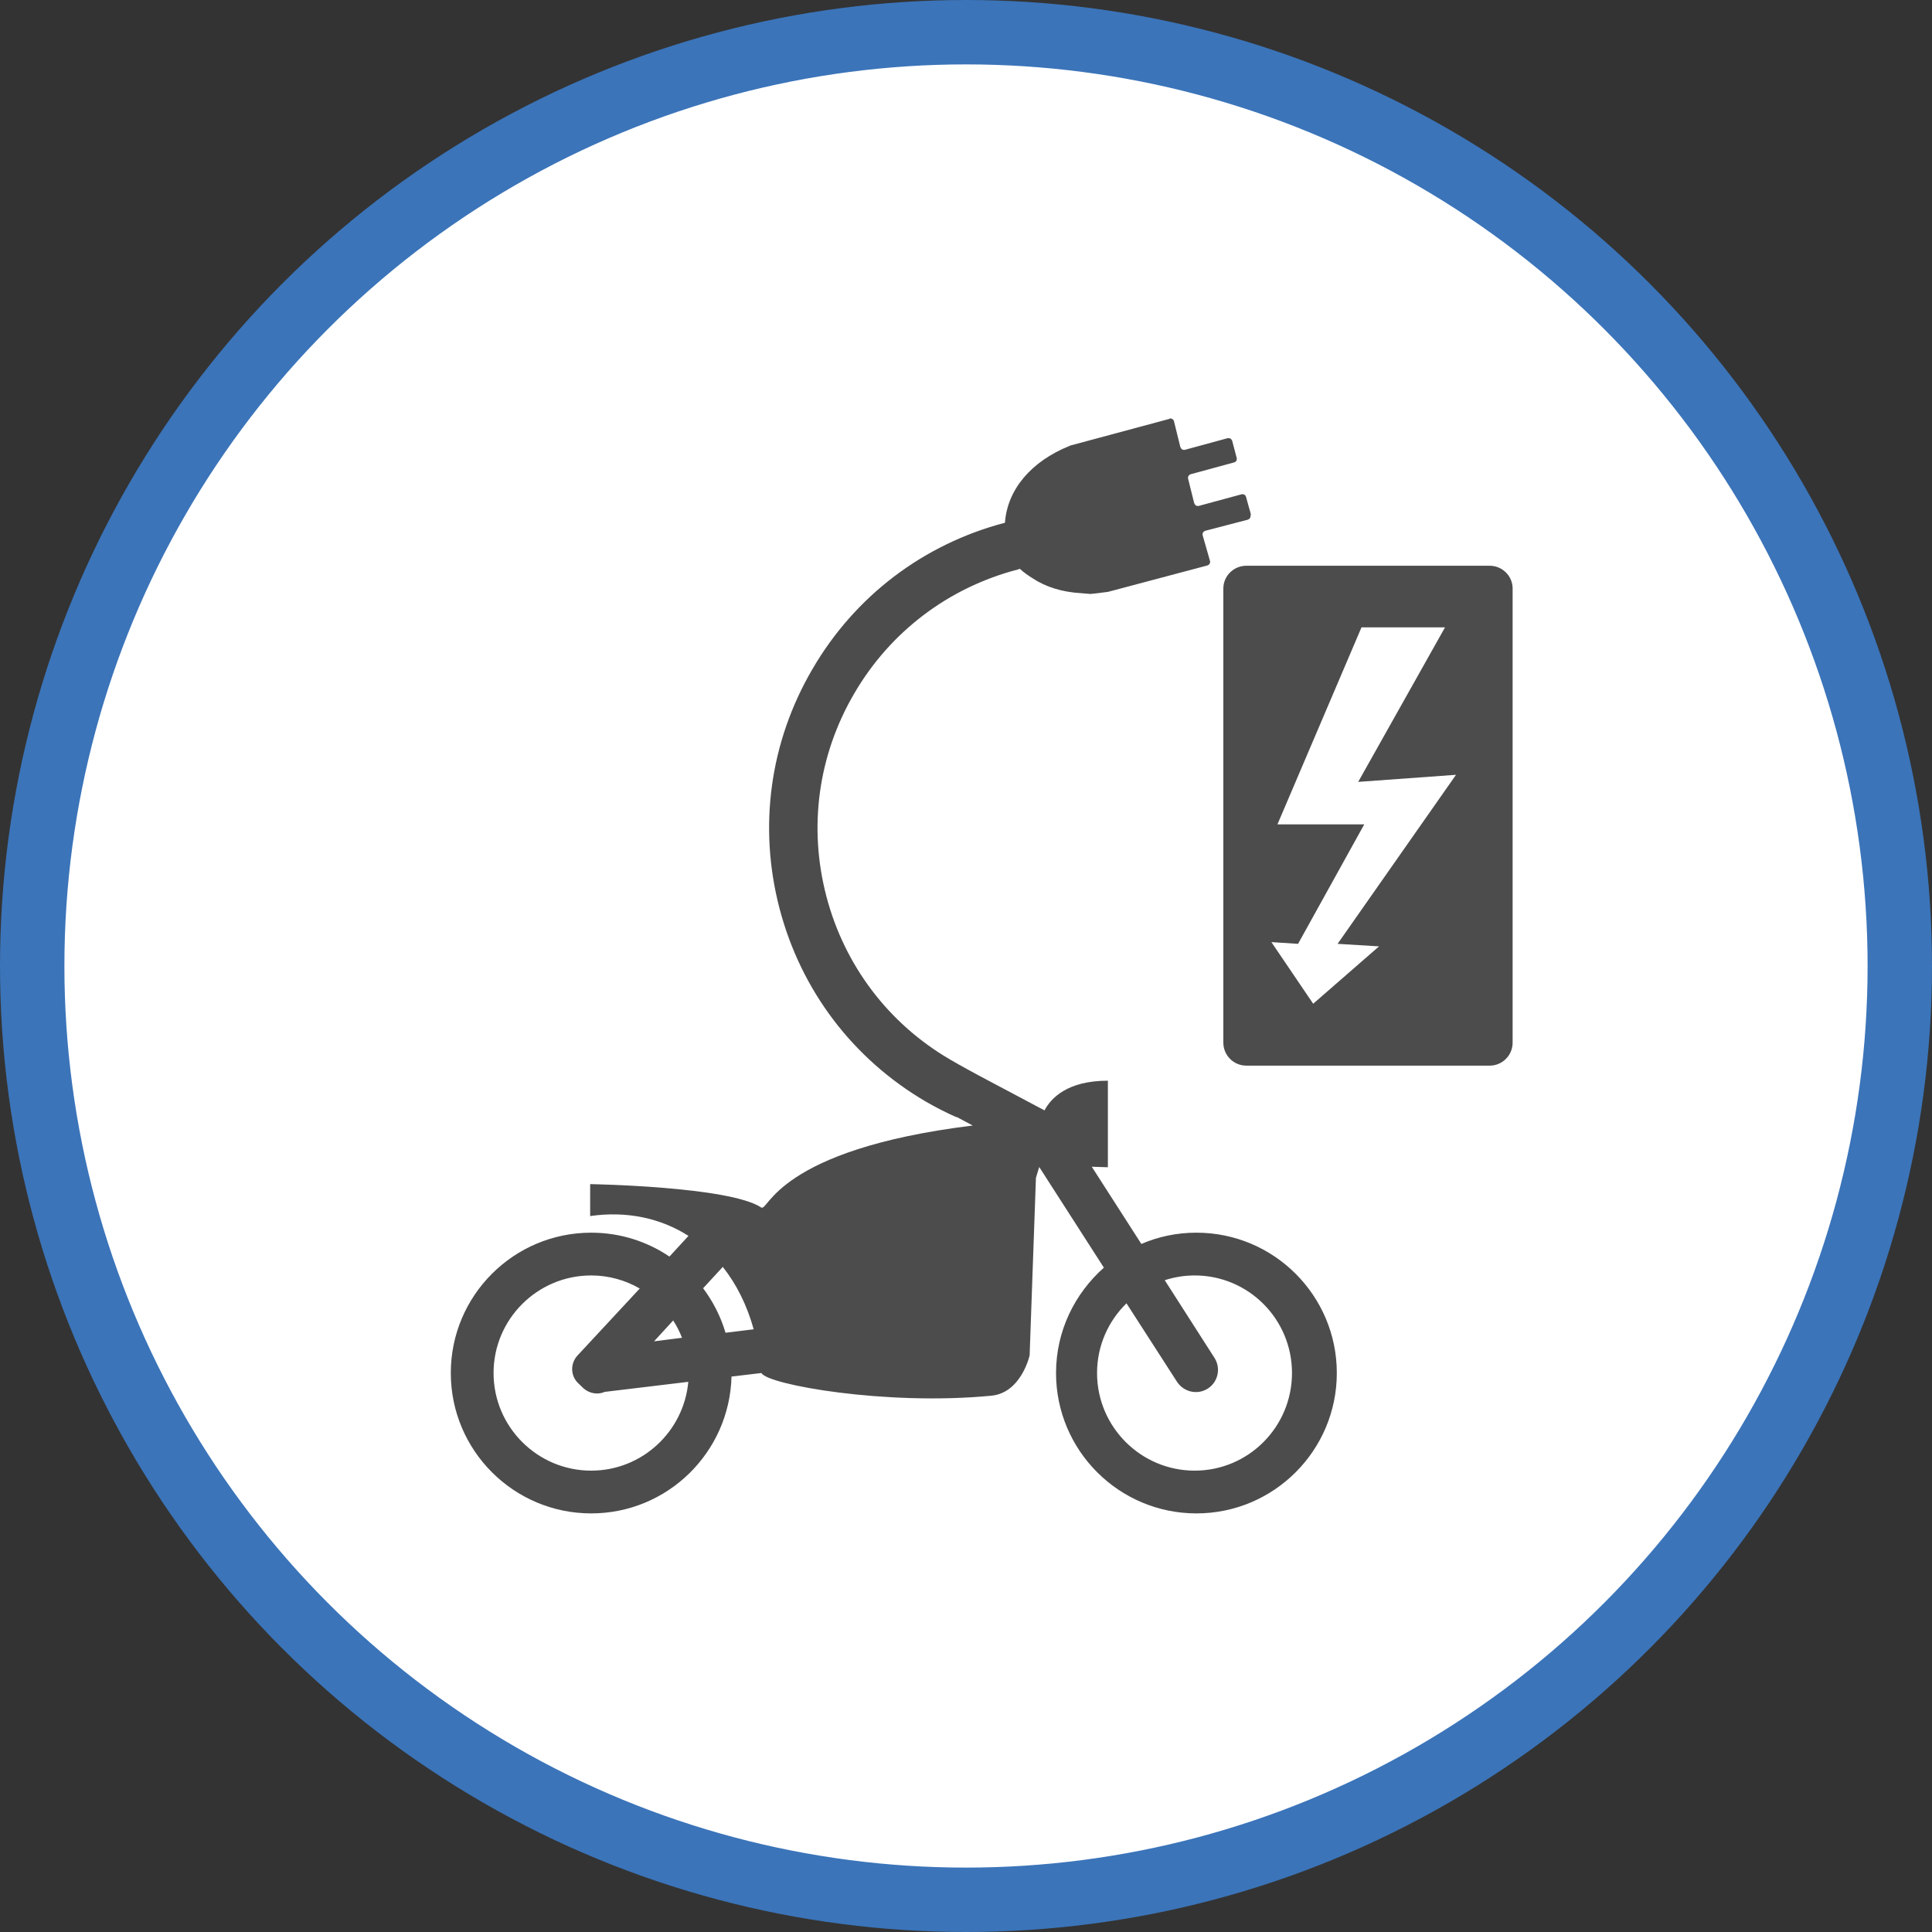 <?xml version="1.0" encoding="UTF-8" standalone="no"?>
<!-- Created with Inkscape (http://www.inkscape.org/) -->

<svg
   xmlns:dc="http://purl.org/dc/elements/1.1/"
   xmlns:cc="http://creativecommons.org/ns#"
   xmlns:rdf="http://www.w3.org/1999/02/22-rdf-syntax-ns#"
   xmlns:svg="http://www.w3.org/2000/svg"
   xmlns="http://www.w3.org/2000/svg"
   xmlns:xlink="http://www.w3.org/1999/xlink"
   xmlns:sodipodi="http://sodipodi.sourceforge.net/DTD/sodipodi-0.dtd"
   xmlns:inkscape="http://www.inkscape.org/namespaces/inkscape"
   width="30px"
   height="30px"
   version="1.1"
   id="svg8"
   inkscape:version="0.92.4 5da689c313, 2019-01-14"
   sodipodi:docname="container.svg">
  <rect width="100%" height="100%" fill="#333333" stroke="none"/>
  <defs
     id="defs2" />
  <sodipodi:namedview
     id="base"
     pagecolor="#ffffff"
     bordercolor="#666666"
     borderopacity="1.0"
     inkscape:pageopacity="0.0"
     inkscape:pageshadow="2"
     inkscape:zoom="13.049334"
     inkscape:cx="18.679046"
     inkscape:cy="12.165829"
     inkscape:document-units="px"
     inkscape:current-layer="layer1"
     showgrid="false"
     inkscape:snap-page="false"
     units="px"
     inkscape:window-width="1884"
     inkscape:window-height="1061"
     inkscape:window-x="0"
     inkscape:window-y="0"
     inkscape:window-maximized="1"
     fit-margin-top="0"
     fit-margin-left="0"
     fit-margin-right="0"
     fit-margin-bottom="0" />
    <circle
       style="color:#000000;clip-rule:nonzero;display:inline;overflow:visible;visibility:visible;opacity:1;isolation:auto;mix-blend-mode:normal;color-interpolation:sRGB;color-interpolation-filters:linearRGB;solid-color:#000000;solid-opacity:1;vector-effect:none;fill:#ffffff;fill-opacity:1;fill-rule:evenodd;stroke:#3b74b9;stroke-width:1;stroke-linecap:butt;stroke-linejoin:miter;stroke-miterlimit:4;stroke-dasharray:none;stroke-dashoffset:0;stroke-opacity:1;marker:none;color-rendering:auto;image-rendering:auto;shape-rendering:auto;text-rendering:auto;enable-background:accumulate"
       id="path815"
       cx="15"
       cy="15"
       r="14.5" />
<g transform="translate(7.0,6.5)"><path fill-rule="nonzero" fill="rgb(30%,30%,30%)" fill-opacity="1" d="M 16.133 2.285 L 12.352 2.285 C 12.156 2.285 11.996 2.445 11.996 2.637 L 11.996 9.691 C 11.996 9.887 12.156 10.047 12.352 10.047 L 16.133 10.047 C 16.328 10.047 16.488 9.887 16.488 9.691 L 16.488 2.637 C 16.488 2.445 16.328 2.285 16.133 2.285 Z M 14.414 8.195 L 13.391 9.086 L 12.742 8.129 L 13.156 8.156 L 14.184 6.301 L 12.836 6.301 L 14.141 3.242 L 15.438 3.242 L 14.09 5.641 L 15.609 5.531 L 13.77 8.156 Z M 14.414 8.195 "/>
<path fill-rule="nonzero" fill="rgb(30%,30%,30%)" fill-opacity="1" d="M 11.578 12.641 C 11.273 12.641 10.984 12.703 10.723 12.816 L 9.953 11.617 L 10.203 11.625 L 10.203 10.281 C 9.574 10.281 9.32 10.551 9.219 10.742 L 8.211 10.207 C 8.211 10.207 7.906 10.043 7.754 9.953 C 6.797 9.395 6.113 8.492 5.832 7.418 C 5.551 6.344 5.703 5.227 6.266 4.266 C 6.824 3.309 7.727 2.625 8.801 2.344 C 8.816 2.34 8.828 2.336 8.836 2.332 C 8.898 2.391 8.969 2.438 9.035 2.48 C 9.242 2.617 9.5 2.695 9.789 2.711 C 9.836 2.715 9.883 2.719 9.934 2.723 C 9.941 2.723 10.125 2.703 10.199 2.691 C 10.199 2.691 10.203 2.691 10.203 2.691 L 11.746 2.281 C 11.777 2.273 11.797 2.242 11.789 2.211 L 11.676 1.816 C 11.664 1.785 11.684 1.754 11.715 1.742 L 12.375 1.57 C 12.402 1.562 12.418 1.539 12.418 1.516 C 12.422 1.504 12.422 1.492 12.422 1.48 L 12.348 1.215 C 12.34 1.184 12.309 1.168 12.277 1.176 L 11.617 1.355 C 11.586 1.363 11.555 1.348 11.547 1.316 C 11.543 1.316 11.543 1.312 11.543 1.312 L 11.449 0.934 C 11.441 0.902 11.461 0.871 11.492 0.863 L 12.164 0.68 C 12.195 0.672 12.211 0.641 12.203 0.609 L 12.133 0.344 C 12.121 0.312 12.09 0.297 12.059 0.305 L 11.402 0.484 C 11.371 0.492 11.34 0.477 11.332 0.445 C 11.328 0.445 11.328 0.441 11.328 0.441 L 11.23 0.043 C 11.223 0.012 11.191 -0.008 11.16 0 C 11.16 0 11.16 0 11.16 0.004 L 9.621 0.418 C 9.617 0.418 9.613 0.418 9.613 0.422 C 9.008 0.664 8.641 1.105 8.605 1.617 C 7.34 1.949 6.277 2.754 5.617 3.887 C 4.953 5.02 4.773 6.34 5.105 7.609 C 5.438 8.879 6.242 9.941 7.375 10.605 C 7.531 10.695 7.691 10.777 7.852 10.848 L 7.855 10.844 L 8.105 10.977 C 5.055 11.352 4.93 12.324 4.82 12.25 C 4.328 11.922 2.164 11.887 2.164 11.887 L 2.164 12.383 C 2.73 12.301 3.258 12.414 3.691 12.691 C 3.684 12.699 3.676 12.703 3.672 12.711 L 3.395 13.012 C 3.047 12.777 2.629 12.641 2.18 12.641 C 0.977 12.641 0 13.617 0 14.82 C 0 16.023 0.977 17 2.18 17 C 3.363 17 4.328 16.055 4.359 14.875 L 4.824 14.82 C 4.91 15 6.758 15.332 8.398 15.172 C 8.859 15.125 8.988 14.547 8.988 14.547 L 9.086 11.789 L 9.137 11.621 L 10.141 13.184 C 9.688 13.586 9.398 14.168 9.398 14.82 C 9.398 16.023 10.375 17 11.578 17 C 12.781 17 13.758 16.023 13.758 14.82 C 13.758 13.617 12.781 12.641 11.578 12.641 Z M 3.453 14.004 C 3.508 14.09 3.555 14.18 3.59 14.273 L 3.156 14.328 Z M 2.18 16.336 C 1.344 16.336 0.664 15.656 0.664 14.82 C 0.664 13.984 1.344 13.305 2.18 13.305 C 2.453 13.305 2.711 13.379 2.934 13.508 L 1.965 14.551 C 1.852 14.676 1.859 14.867 1.98 14.98 L 2.062 15.059 C 2.156 15.141 2.285 15.16 2.391 15.113 L 3.688 14.957 C 3.617 15.73 2.969 16.336 2.18 16.336 Z M 4.266 14.195 C 4.191 13.941 4.07 13.707 3.918 13.504 L 4.199 13.199 C 4.207 13.191 4.215 13.18 4.223 13.172 C 4.434 13.438 4.598 13.762 4.703 14.141 Z M 11.551 16.336 C 10.715 16.336 10.035 15.656 10.035 14.82 C 10.035 14.395 10.211 14.012 10.492 13.738 L 11.277 14.957 C 11.383 15.117 11.594 15.164 11.754 15.062 C 11.914 14.961 11.961 14.746 11.859 14.586 L 11.086 13.379 C 11.23 13.332 11.387 13.305 11.551 13.305 C 12.387 13.305 13.062 13.984 13.062 14.82 C 13.062 15.656 12.387 16.336 11.551 16.336 Z M 11.551 16.336 "/>
</g>
</svg>
